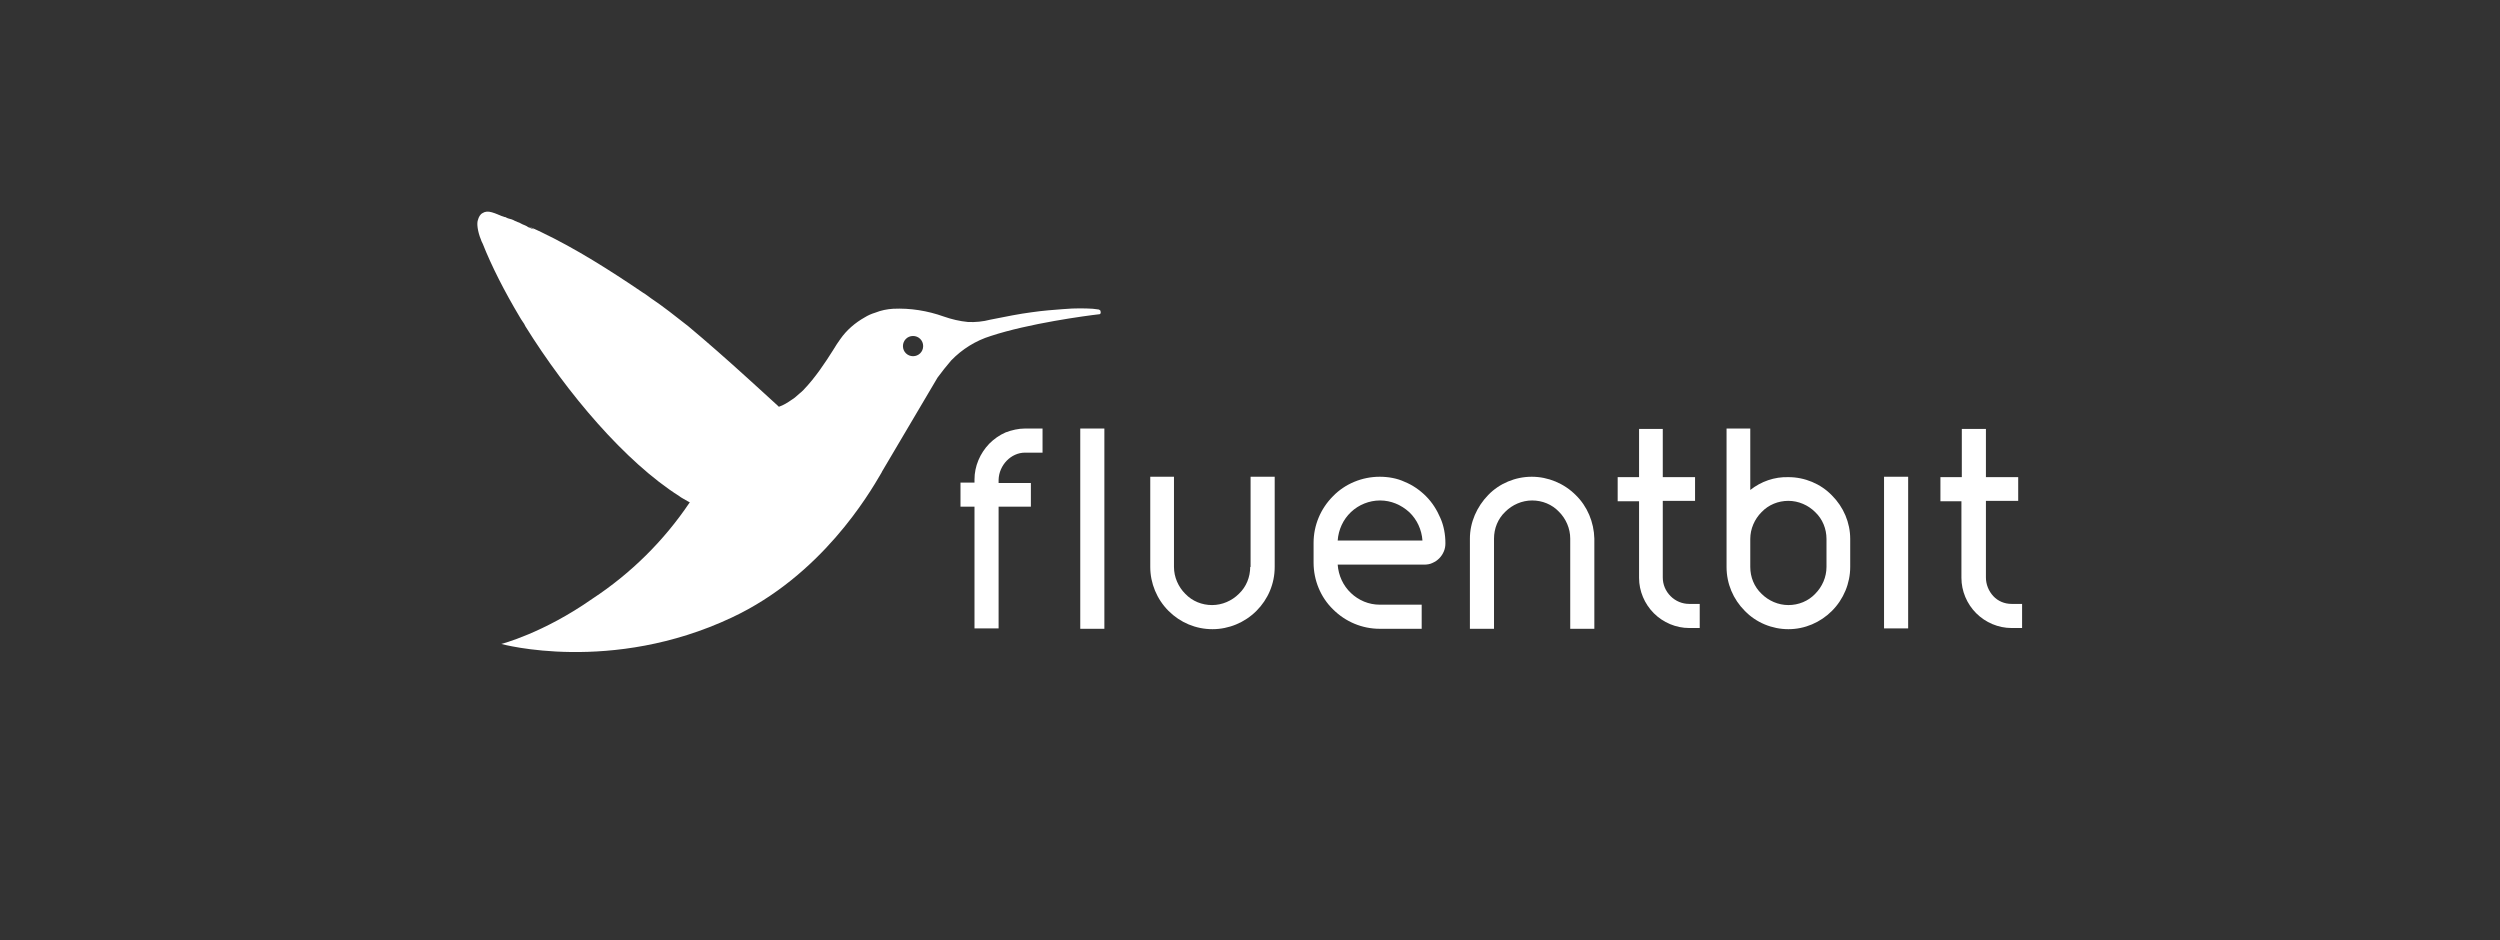 <?xml version="1.0" encoding="utf-8"?>
<!-- Generator: Adobe Illustrator 27.0.0, SVG Export Plug-In . SVG Version: 6.00 Build 0)  -->
<svg version="1.1" id="Layer_1" xmlns="http://www.w3.org/2000/svg" xmlns:xlink="http://www.w3.org/1999/xlink" x="0px" y="0px"
	 viewBox="0 0 642.9 241.8" style="enable-background:new 0 0 642.9 241.8;" xml:space="preserve">
<rect x="0" y="0" width="642.9" height="241.8" fill="#333333" stroke="none"/>
<style type="text/css">
	.st0{opacity:0.8;fill:url(#SVGID_1_);enable-background:new    ;}
	.st1{opacity:0.8;fill:url(#SVGID_00000109000327222422338630000006965395694987657351_);enable-background:new    ;}
	.st2{opacity:0.8;fill:url(#SVGID_00000089550814793743503490000004956087369594291881_);enable-background:new    ;}
	.st3{opacity:0.8;fill:url(#SVGID_00000043427548870849507260000012524156029193417613_);enable-background:new    ;}
	.st4{opacity:0.3;fill:url(#SVGID_00000106124036754569878780000001655489503681860790_);enable-background:new    ;}
	.st5{opacity:0.3;fill:url(#SVGID_00000119104131573970294420000013137542163137966999_);enable-background:new    ;}
	.st6{opacity:0.3;fill:url(#SVGID_00000069385331870817016370000011673243779669901204_);enable-background:new    ;}
	.st7{opacity:0.3;fill:url(#SVGID_00000121246761253784275040000012038509557942653341_);enable-background:new    ;}
	.st8{opacity:0.3;fill:url(#SVGID_00000178923804098860831210000017831823233773893773_);enable-background:new    ;}
	.st9{fill-rule:evenodd;clip-rule:evenodd;}
	.st10{opacity:0.8;fill:url(#SVGID_00000107585402008154208210000002670056778270818715_);enable-background:new    ;}
	.st11{opacity:0.8;fill:url(#SVGID_00000008848529055450318220000000423286344366622396_);enable-background:new    ;}
	.st12{opacity:0.8;fill:url(#SVGID_00000026841793655173264090000009959486443612807575_);enable-background:new    ;}
	.st13{opacity:0.8;fill:url(#SVGID_00000143606045944307550080000017325994384793916086_);enable-background:new    ;}
	.st14{opacity:0.3;fill:url(#SVGID_00000021117336632938634850000003343619682448921731_);enable-background:new    ;}
	.st15{opacity:0.3;fill:url(#SVGID_00000129177069077205958550000007071301627207298488_);enable-background:new    ;}
	.st16{opacity:0.3;fill:url(#SVGID_00000093148084200629121200000005224382466022102699_);enable-background:new    ;}
	.st17{opacity:0.3;fill:url(#SVGID_00000069373643493911997590000007822205192777532836_);enable-background:new    ;}
	.st18{opacity:0.3;fill:url(#SVGID_00000081632640292106528220000001224101139062073488_);enable-background:new    ;}
	.st19{opacity:0.8;fill:#FFFFFF;enable-background:new    ;}
	.st20{opacity:0.3;fill:#FFFFFF;enable-background:new    ;}
	.st21{fill-rule:evenodd;clip-rule:evenodd;fill:#FFFFFF;}
	.st22{fill:#FFFFFF;}
</style>
<linearGradient id="SVGID_1_" gradientUnits="userSpaceOnUse" x1="122.812" y1="185.694" x2="206.888" y2="162.56" gradientTransform="matrix(1 0 0 -1 0 243)">
	<stop  offset="0.13" style="stop-color:#000000"/>
	<stop  offset="0.328" style="stop-color:#00334B"/>
	<stop  offset="0.528" style="stop-color:#006190"/>
	<stop  offset="0.672" style="stop-color:#007FBB"/>
	<stop  offset="0.746" style="stop-color:#008ACC"/>
</linearGradient>
<path class="st0" d="M122.9,57.7c0-0.3,0.1-0.5,0-0.7C123,57.2,123,57.4,122.9,57.7z"/>
<linearGradient id="SVGID_00000026143002335205955500000014674022942716339603_" gradientUnits="userSpaceOnUse" x1="123.627" y1="188.656" x2="207.703" y2="165.522" gradientTransform="matrix(1 0 0 -1 0 243)">
	<stop  offset="0.13" style="stop-color:#000000"/>
	<stop  offset="0.328" style="stop-color:#00334B"/>
	<stop  offset="0.528" style="stop-color:#006190"/>
	<stop  offset="0.672" style="stop-color:#007FBB"/>
	<stop  offset="0.746" style="stop-color:#008ACC"/>
</linearGradient>
<path style="opacity:0.8;fill:url(#SVGID_00000026143002335205955500000014674022942716339603_);enable-background:new    ;" d="
	M130.1,56c-0.1-0.1-0.3-0.1-0.4-0.1c0.3,0.1,0.5,0.3,0.8,0.3C130.4,56.2,130.2,56.1,130.1,56z"/>
<linearGradient id="SVGID_00000140716435677429073800000005151725483454923676_" gradientUnits="userSpaceOnUse" x1="123.538" y1="188.334" x2="207.615" y2="165.201" gradientTransform="matrix(1 0 0 -1 0 243)">
	<stop  offset="0.13" style="stop-color:#000000"/>
	<stop  offset="0.328" style="stop-color:#00334B"/>
	<stop  offset="0.528" style="stop-color:#006190"/>
	<stop  offset="0.672" style="stop-color:#007FBB"/>
	<stop  offset="0.746" style="stop-color:#008ACC"/>
</linearGradient>
<path style="opacity:0.8;fill:url(#SVGID_00000140716435677429073800000005151725483454923676_);enable-background:new    ;" d="
	M132.7,57.2c-0.1,0-0.3-0.1-0.3-0.1c0.2,0.1,0.4,0.2,0.7,0.3C132.9,57.2,132.8,57.2,132.7,57.2z"/>
<linearGradient id="SVGID_00000017475569151322866820000003696840239233868951_" gradientUnits="userSpaceOnUse" x1="121.741" y1="181.803" x2="205.817" y2="158.669" gradientTransform="matrix(1 0 0 -1 0 243)">
	<stop  offset="0.13" style="stop-color:#000000"/>
	<stop  offset="0.328" style="stop-color:#00334B"/>
	<stop  offset="0.528" style="stop-color:#006190"/>
	<stop  offset="0.672" style="stop-color:#007FBB"/>
	<stop  offset="0.746" style="stop-color:#008ACC"/>
</linearGradient>
<path style="opacity:0.8;fill:url(#SVGID_00000017475569151322866820000003696840239233868951_);enable-background:new    ;" d="
	M124.2,62.6c-0.3-0.5-0.4-1.1-0.7-1.7C123.7,61.4,123.9,62,124.2,62.6z"/>
<linearGradient id="SVGID_00000020397568966322908720000017137272353577646515_" gradientUnits="userSpaceOnUse" x1="122.927" y1="185.164" x2="122.927" y2="185.164" gradientTransform="matrix(1 0 0 -1 0 243)">
	<stop  offset="0" style="stop-color:#682C90"/>
	<stop  offset="0.496" style="stop-color:#817CB9"/>
	<stop  offset="1" style="stop-color:#FFFFFF"/>
</linearGradient>
<path style="opacity:0.3;fill:url(#SVGID_00000020397568966322908720000017137272353577646515_);enable-background:new    ;" d="
	M122.9,57.9c0-0.1,0-0.1,0.1-0.2C123,57.8,123,57.8,122.9,57.9z"/>
<linearGradient id="SVGID_00000089542649149099370340000009110714360276878485_" gradientUnits="userSpaceOnUse" x1="195.196" y1="169.19" x2="152.61" y2="180.908" gradientTransform="matrix(1 0 0 -1 0 243)">
	<stop  offset="0" style="stop-color:#682C90"/>
	<stop  offset="0.496" style="stop-color:#817CB9"/>
	<stop  offset="1" style="stop-color:#FFFFFF"/>
</linearGradient>
<path style="opacity:0.3;fill:url(#SVGID_00000089542649149099370340000009110714360276878485_);enable-background:new    ;" d="
	M126.5,54.8c1.1,0.4,2.1,0.8,3.2,1.2C128.6,55.5,127.6,55.1,126.5,54.8z"/>
<linearGradient id="SVGID_00000126304470168174614640000015371891855167389862_" gradientUnits="userSpaceOnUse" x1="193.809" y1="164.148" x2="151.223" y2="175.865" gradientTransform="matrix(1 0 0 -1 0 243)">
	<stop  offset="0" style="stop-color:#682C90"/>
	<stop  offset="0.496" style="stop-color:#817CB9"/>
	<stop  offset="1" style="stop-color:#FFFFFF"/>
</linearGradient>
<path style="opacity:0.3;fill:url(#SVGID_00000126304470168174614640000015371891855167389862_);enable-background:new    ;" d="
	M122.9,57.9c0,1,0.2,2,0.6,3C123.1,60,122.9,58.9,122.9,57.9z"/>
<linearGradient id="SVGID_00000034087403562344904020000006351627701091466881_" gradientUnits="userSpaceOnUse" x1="194.98" y1="168.407" x2="152.394" y2="180.124" gradientTransform="matrix(1 0 0 -1 0 243)">
	<stop  offset="0" style="stop-color:#682C90"/>
	<stop  offset="0.496" style="stop-color:#817CB9"/>
	<stop  offset="1" style="stop-color:#FFFFFF"/>
</linearGradient>
<path style="opacity:0.3;fill:url(#SVGID_00000034087403562344904020000006351627701091466881_);enable-background:new    ;" d="
	M135.5,58.3l0.5,0.3c-0.9-0.4-2-0.9-3-1.3c0.3,0.2,0.6,0.3,0.9,0.4C134.5,57.9,135,58.1,135.5,58.3z"/>
<linearGradient id="SVGID_00000069362041232453382920000002991735109068332948_" gradientUnits="userSpaceOnUse" x1="195.092" y1="168.814" x2="152.507" y2="180.531" gradientTransform="matrix(1 0 0 -1 0 243)">
	<stop  offset="0" style="stop-color:#682C90"/>
	<stop  offset="0.496" style="stop-color:#817CB9"/>
	<stop  offset="1" style="stop-color:#FFFFFF"/>
</linearGradient>
<path style="opacity:0.3;fill:url(#SVGID_00000069362041232453382920000002991735109068332948_);enable-background:new    ;" d="
	M132.4,57.1l-1.8-0.8c0.1,0,0.2,0.1,0.3,0.1C131.3,56.6,131.8,56.8,132.4,57.1z"/>
<path class="st19" d="M122.9,57.7c0-0.3,0.1-0.5,0-0.7C123,57.2,123,57.4,122.9,57.7z"/>
<path class="st19" d="M130.1,56c-0.1-0.1-0.3-0.1-0.4-0.1c0.3,0.1,0.5,0.3,0.8,0.3C130.4,56.2,130.2,56.1,130.1,56z"/>
<path class="st19" d="M132.7,57.2c-0.1,0-0.3-0.1-0.3-0.1c0.2,0.1,0.4,0.2,0.7,0.3C132.9,57.2,132.8,57.2,132.7,57.2z"/>
<path class="st19" d="M124.2,62.6c-0.3-0.5-0.4-1.1-0.7-1.7C123.7,61.4,123.9,62,124.2,62.6z"/>
<path class="st20" d="M122.9,57.9c0-0.1,0-0.1,0.1-0.2C123,57.8,123,57.8,122.9,57.9z"/>
<path class="st20" d="M126.5,54.8c1.1,0.4,2.1,0.8,3.2,1.2C128.6,55.5,127.6,55.1,126.5,54.8z"/>
<path class="st20" d="M122.9,57.9c0,1,0.2,2,0.6,3C123.1,60,122.9,58.9,122.9,57.9z"/>
<path class="st20" d="M135.5,58.3l0.5,0.3c-0.9-0.4-2-0.9-3-1.3c0.3,0.2,0.6,0.3,0.9,0.4C134.5,57.9,135,58.1,135.5,58.3z"/>
<path class="st20" d="M132.4,57.1l-1.8-0.8c0.1,0,0.2,0.1,0.3,0.1C131.3,56.6,131.8,56.8,132.4,57.1z"/>
<path class="st21" d="M283,80c0-0.1,0-0.1-0.1-0.2c-0.1-0.1-0.2-0.1-0.3-0.2c0,0,0,0,0,0c-0.5-0.1-1-0.1-1.6-0.2
	c-1.8-0.1-4.3-0.2-7.7,0.1c-1.1,0.1-2.3,0.2-3.7,0.3c-1.3,0.1-2.8,0.3-4.3,0.5c-3.1,0.4-6.6,1.1-10.6,1.9c-1.9,0.5-3.9,0.7-5.8,0.6
	c-2.1-0.2-4.2-0.7-6.2-1.4c-4.2-1.5-8.6-2.2-13-2c-1.6,0.1-3.1,0.4-4.6,1c-1,0.3-1.9,0.7-2.7,1.2c0,0,0,0,0,0
	c-2.5,1.4-4.7,3.3-6.3,5.6c-0.5,0.7-1.2,1.7-1.9,2.9c-1.9,3-4.5,7-7.6,10.2c-0.3,0.3-0.6,0.6-1,0.9c-0.7,0.6-1.3,1.2-2,1.6
	c-1,0.7-2.1,1.4-3.3,1.8c-0.1-0.1-0.1-0.1-0.2-0.1c0,0,0,0,0.1,0c-2.7-2.5-5.4-4.9-7.9-7.2c-5.4-4.9-10.4-9.3-15.3-13.4
	c-3.3-2.6-6.6-5.2-9.6-7.2c-0.7-0.5-1.3-1-2-1.4c-8.7-5.9-17.4-11.4-26.2-15.6c-0.8-0.4-1.5-0.7-2.4-1.1c-0.2-0.1-0.4-0.2-0.7-0.3
	c0.4,0.2,0.8,0.4,1.2,0.7c-0.3-0.1-0.5-0.2-0.8-0.3c-0.2-0.1-0.3-0.2-0.5-0.2c-0.2-0.1-0.4-0.2-0.5-0.3c-0.5-0.3-1-0.4-1.5-0.7
	c-0.3-0.2-0.6-0.3-0.9-0.4c-0.2-0.1-0.4-0.2-0.7-0.3c-0.5-0.3-1.1-0.5-1.6-0.6c-0.1,0-0.2-0.1-0.3-0.1c-0.3-0.1-0.5-0.3-0.8-0.3
	c-1-0.3-2.1-0.9-3.2-1.2c-1-0.3-1.8-0.2-2.4,0.2c-0.6,0.3-1,1-1.2,1.8c-0.2,0.5-0.3,1.9,0.5,4.3c0.1,0.2,0.1,0.3,0.2,0.5
	c0.1,0.4,0.3,0.8,0.5,1.2c0,0.1,0.1,0.1,0.1,0.2c0.2,0.4,0.3,0.7,0.5,1.1c-0.2-0.4-0.4-0.9-0.6-1.3c2.3,5.8,5.6,12.3,9.6,19
	c0.1,0.2,0.2,0.3,0.3,0.5c0.3,0.4,0.5,0.8,0.8,1.2c0.1,0.2,0.2,0.4,0.3,0.6c10.7,17.2,25.7,34.9,39.6,43.7c0.3,0.3,1.5,0.9,2.5,1.5
	c0.1,0,0.2,0.1,0.2,0.1c0,0-0.1,0.1-0.1,0.1c-6.6,9.8-15.1,18.2-25,24.7c-12.7,8.9-23.4,11.6-23.4,11.6s28.3,7.8,59.3-6.8
	c23-10.8,35.2-31.6,38.4-37.1c0.1-0.2,0.2-0.3,0.2-0.4l14.3-24.2c1.1-1.5,2.3-3,3.5-4.4c2.8-2.9,6.3-5.1,10.2-6.3
	c9.7-3.2,24.4-5.2,28-5.6C283.1,80.7,283.1,80.3,283,80z M234.8,91.6c-1.4,0-2.6-1.1-2.6-2.6c0-1.4,1.1-2.6,2.6-2.6
	c1.4,0,2.6,1.1,2.6,2.6C237.4,90.5,236.2,91.6,234.8,91.6z"/>
<path class="st22" d="M354.8,122.6c-4.5,0-8.9,1.8-12,5c-3.2,3.2-5,7.5-5,12v5.1c0,4.5,1.8,8.9,5,12c3.2,3.2,7.5,5,12,5h10.8v-6.2
	h-10.8c-2.8,0-5.4-1.1-7.4-3c-2-1.9-3.2-4.5-3.4-7.3h22.2c0.7,0,1.5-0.1,2.1-0.4c0.7-0.3,1.3-0.7,1.8-1.2c0.5-0.5,0.9-1.1,1.2-1.8
	c0.3-0.7,0.4-1.4,0.4-2.1c0-2.2-0.4-4.5-1.3-6.5c-0.9-2.1-2.1-4-3.7-5.6c-1.6-1.6-3.5-2.9-5.5-3.7C359.3,123,357,122.6,354.8,122.6z
	 M344,139c0.2-2.8,1.4-5.4,3.4-7.3c2-1.9,4.7-3,7.5-3c2.8,0,5.4,1.1,7.5,3c2,1.9,3.2,4.5,3.4,7.3H344z"/>
<path class="st22" d="M263.6,116.4h4.5v-6.2h-4.5c-1.7,0-3.4,0.4-5,1c-1.6,0.7-3,1.7-4.2,2.9c-2.4,2.5-3.8,5.8-3.8,9.2v0.8H247v6.2
	h3.6v31.3h6.2v-31.3h8.3v-6.1h-8.3v-0.8C256.9,119.6,260,116.4,263.6,116.4z"/>
<path class="st22" d="M284,110.2h-6.2v51.5h6.2V110.2z"/>
<path class="st22" d="M490.7,122.6h-6.2v39h6.2V122.6z"/>
<path class="st22" d="M321.5,145.8c0,2.6-1,5.1-2.9,6.9c-1.8,1.8-4.3,2.9-6.9,2.9c-2.6,0-5.1-1-6.9-2.9c-1.8-1.8-2.9-4.3-2.9-6.9
	v-23.2h-6.1v23.2c0,4.2,1.7,8.3,4.7,11.3c3,3,7,4.7,11.3,4.7c4.2,0,8.3-1.7,11.3-4.7c3-3,4.7-7,4.7-11.3v-23.2h-6.2V145.8z"/>
<path class="st22" d="M393.9,122.6c-4.2,0-8.3,1.7-11.2,4.7s-4.7,7-4.7,11.2v23.2h6.2v-23.2c0-2.6,1-5.1,2.9-6.9
	c1.8-1.8,4.3-2.9,6.9-2.9c2.6,0,5.1,1,6.9,2.9c1.8,1.8,2.9,4.3,2.9,6.9v23.2h6.2v-23.2c-0.1-4.2-1.8-8.3-4.8-11.2
	C402.2,124.3,398.1,122.6,393.9,122.6z"/>
<path class="st22" d="M427.6,148.5v-19.7h8.3v-6.1h-8.3v-12.4h-6.1v12.4H416v6.2h5.5v19.7c0,3.4,1.4,6.7,3.8,9.1
	c2.4,2.4,5.7,3.8,9.1,3.8h2.7v-6.2h-2.7c-1.8,0-3.5-0.7-4.8-2C428.3,152,427.6,150.3,427.6,148.5z"/>
<path class="st22" d="M510.7,148.5v-19.7h8.3v-6.1h-8.3v-12.4h-6.2v12.4H499v6.2h5.4v19.7c0,3.4,1.4,6.7,3.8,9.1
	c2.4,2.4,5.7,3.8,9.1,3.8h2.7v-6.2h-2.7c-1.8,0-3.5-0.7-4.7-2C511.4,152,510.7,150.3,510.7,148.5z"/>
<path class="st22" d="M450.1,110.2v15.8c2.8-2.2,6.2-3.4,9.8-3.3c4.2,0,8.3,1.7,11.2,4.7c3,3,4.7,7,4.7,11.2v7.2
	c0,4.2-1.7,8.3-4.7,11.3c-3,3-7,4.7-11.2,4.7c-4.2,0-8.3-1.7-11.2-4.7c-3-3-4.7-7-4.7-11.3v-35.6H450.1z M450.1,142v3.8
	c0,2.6,1,5.1,2.9,6.9c1.8,1.8,4.3,2.9,6.9,2.9c2.6,0,5.1-1,6.9-2.9c1.8-1.8,2.9-4.3,2.9-6.9v-7.2c0-2.6-1-5.1-2.9-6.9
	c-1.8-1.8-4.3-2.9-6.9-2.9c-2.6,0-5.1,1-6.9,2.9c-1.8,1.8-2.9,4.3-2.9,6.9V142z"/>
</svg>
